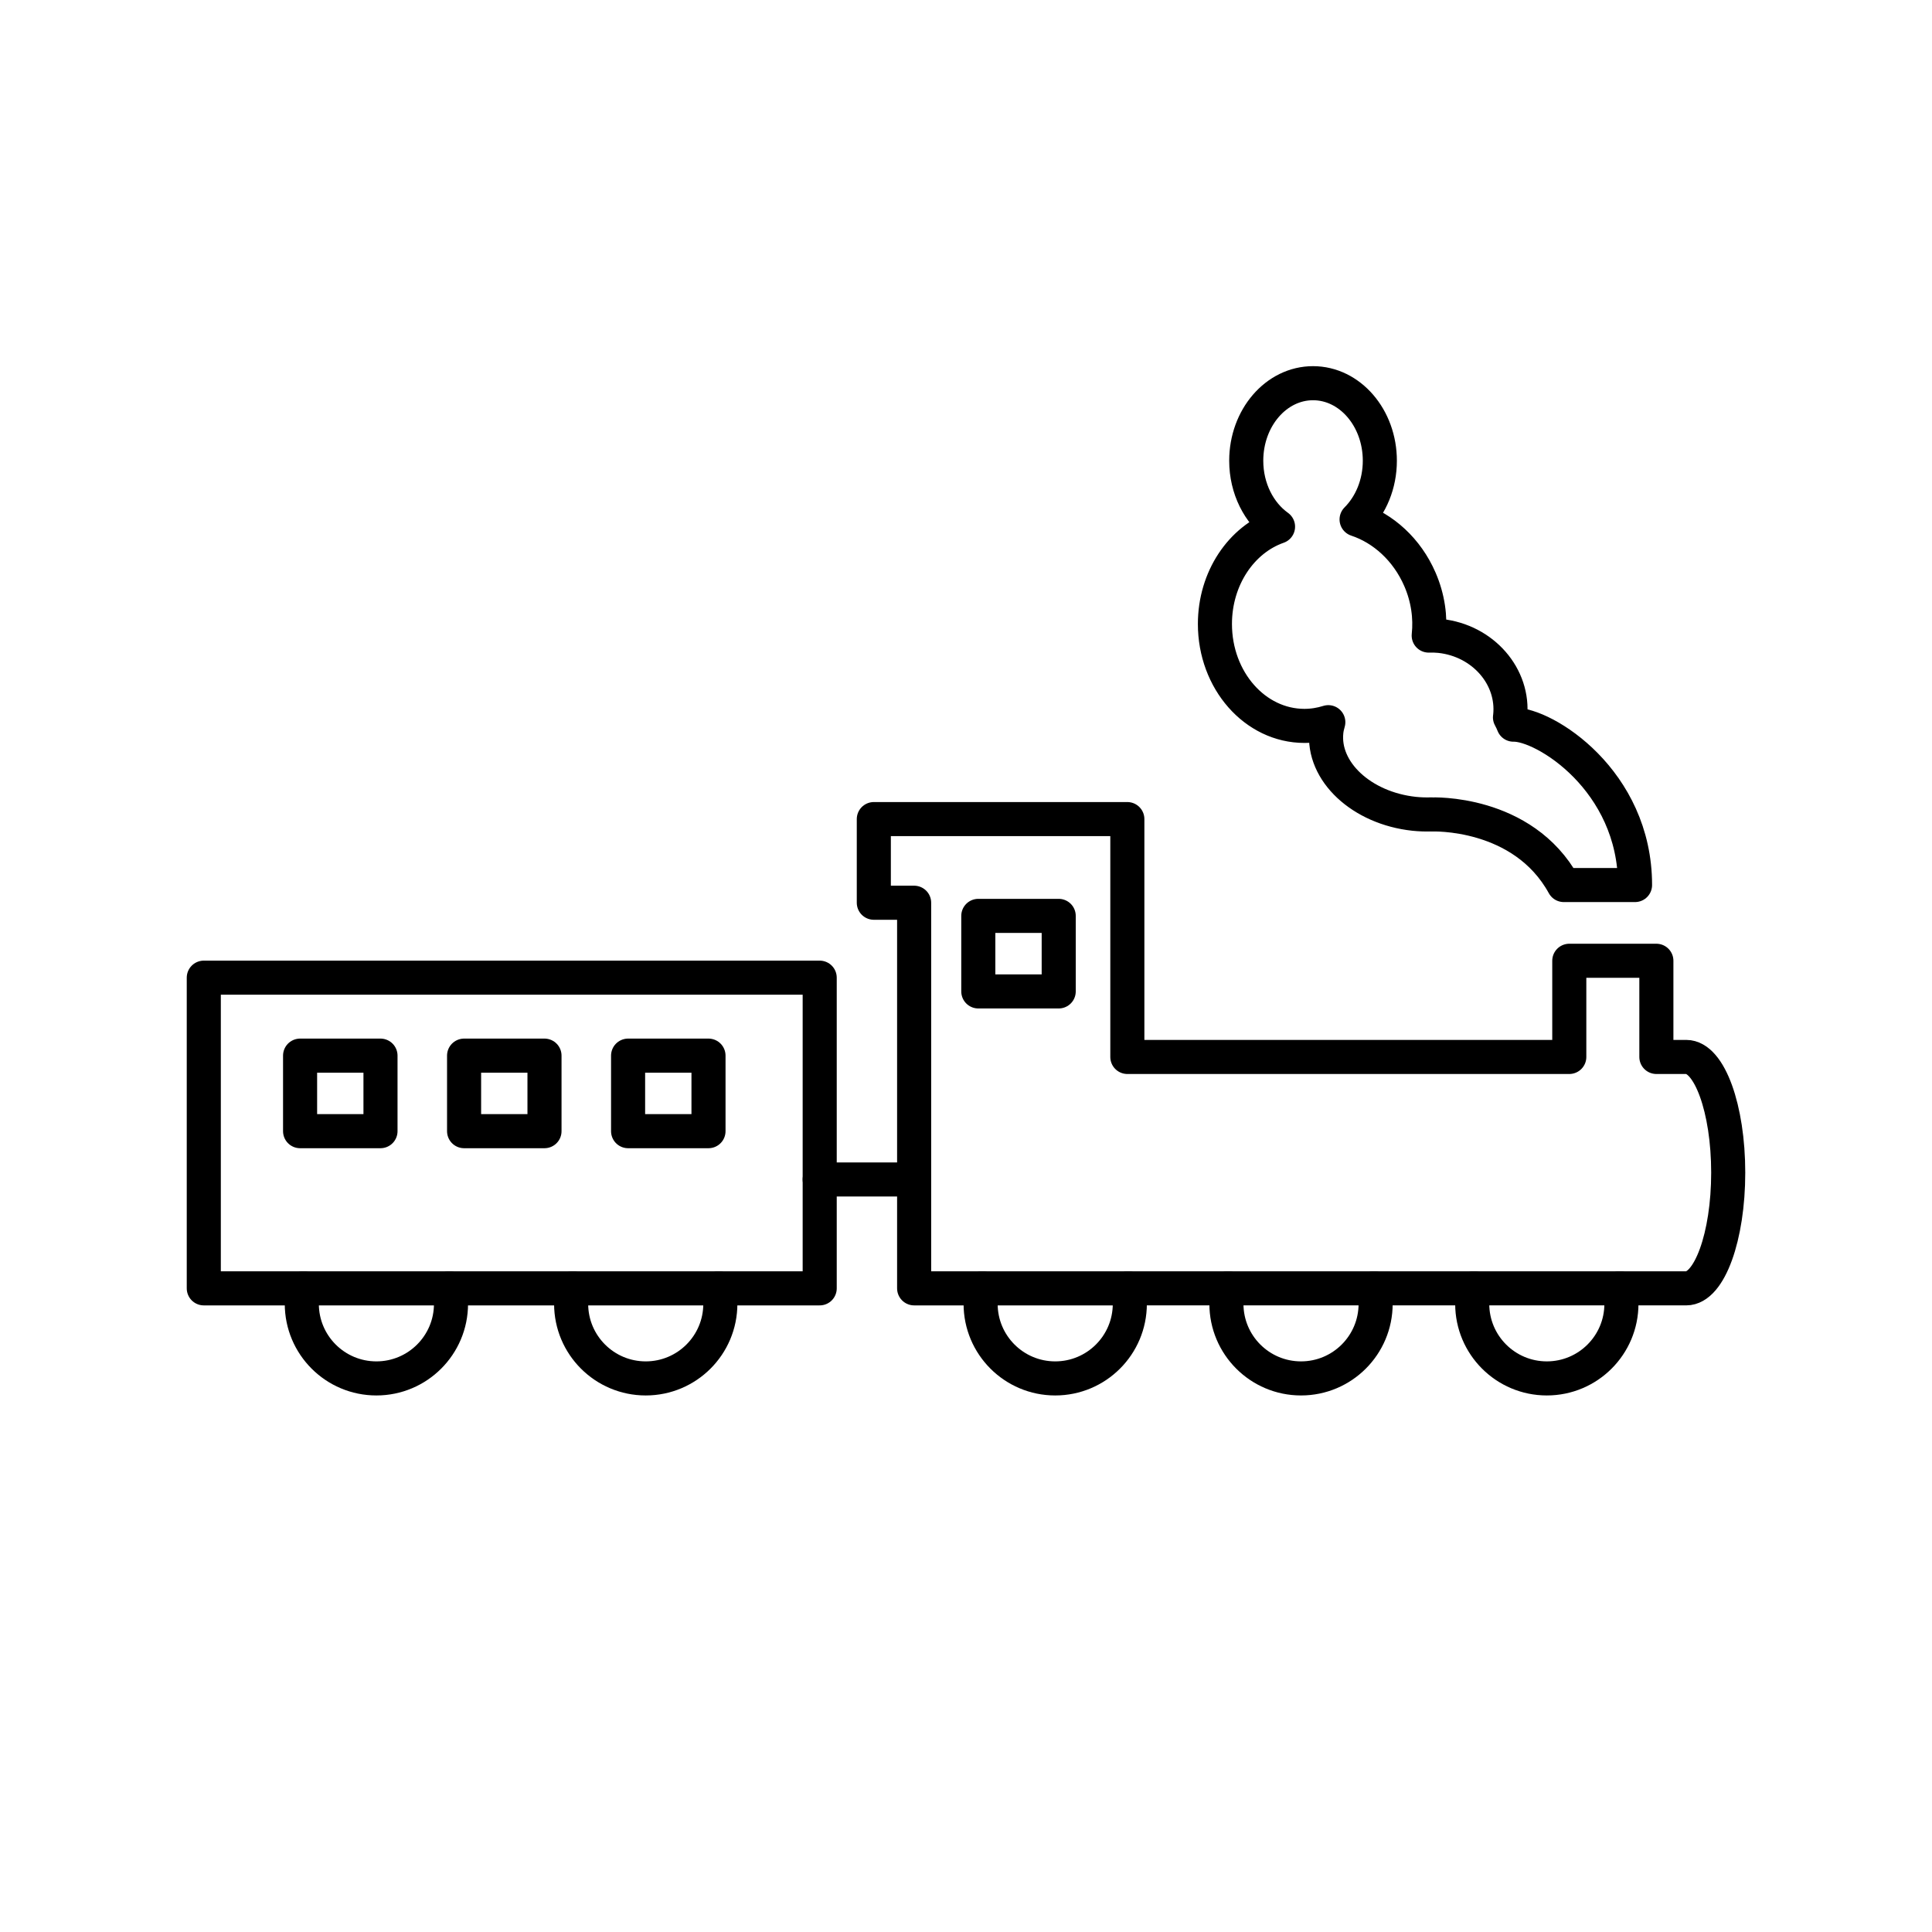 <?xml version="1.0" encoding="utf-8"?>
<!-- Generator: Adobe Illustrator 16.0.0, SVG Export Plug-In . SVG Version: 6.00 Build 0)  -->
<!DOCTYPE svg PUBLIC "-//W3C//DTD SVG 1.1//EN" "http://www.w3.org/Graphics/SVG/1.1/DTD/svg11.dtd">
<svg version="1.1" xmlns="http://www.w3.org/2000/svg" xmlns:xlink="http://www.w3.org/1999/xlink" x="0px" y="0px"
	 width="453.543px" height="453.543px" viewBox="0 0 453.543 453.543" enable-background="new 0 0 453.543 453.543"
	 xml:space="preserve">
<g id="kvadrat" display="none">
</g>
<g id="color" display="none">
	<g display="inline">
		
			<line fill="none" stroke="#000000" stroke-width="12" stroke-linecap="round" stroke-linejoin="round" stroke-miterlimit="10" x1="192.427" y1="276.885" x2="211.14" y2="276.885"/>
		<circle fill="#010101" cx="88.362" cy="306.076" r="17.513"/>
		<circle fill="#010101" cx="151.589" cy="306.076" r="17.513"/>
		<circle fill="#010101" cx="247.716" cy="306.076" r="17.513"/>
		<circle fill="#010101" cx="305.418" cy="306.076" r="17.513"/>
		<circle fill="#010101" cx="363.122" cy="306.076" r="17.513"/>
		
			<path fill="#D45F14" stroke="#000000" stroke-width="8" stroke-linecap="round" stroke-linejoin="round" stroke-miterlimit="10" d="
			M395.861,248.123h-7.022v-22.578h-20.443v22.578H264.647v-55.838h-50.051h-9.464v19.635h9.464v90.525h50.051v-0.004h131.213
			c5.433,0,9.844-12.16,9.844-27.158C405.705,260.283,401.294,248.123,395.861,248.123z"/>
		
			<path fill="#009D73" stroke="#000000" stroke-width="8" stroke-linecap="round" stroke-linejoin="round" stroke-miterlimit="10" d="
			M47.84,229.512v9l0,0v63.934h144.587v-72.934H47.84L47.84,229.512z"/>
		<path stroke="#000000" stroke-width="8" stroke-linecap="round" stroke-linejoin="round" stroke-miterlimit="10" d="
			M285.208,146.496c0,13.205,9.403,23.91,21.005,23.91c1.94,0,3.818-0.309,5.613-0.871c-0.21,0.715-0.379,1.445-0.458,2.203
			c-0.997,9.338,8.23,17.979,20.614,19.305c1.386,0.143,2.743,0.182,4.075,0.139v0.014c0,0,21.411-0.967,31.043,16.566h16.731
			c0-24.627-21.36-37.82-28.548-37.646l0,0c-0.233-0.586-0.5-1.158-0.812-1.723c0.01-0.07,0.027-0.141,0.034-0.209
			c1.001-9.357-6.367-17.816-16.463-18.896c-0.895-0.094-1.776-0.111-2.648-0.086c0.458-4.264-0.163-8.82-2.061-13.195
			c-3.034-7.01-8.635-12-14.87-14.066c3.335-3.336,5.458-8.27,5.458-13.785c0-10.051-7.02-18.199-15.686-18.199
			c-8.657,0-15.676,8.148-15.676,18.199c0,6.551,2.992,12.279,7.464,15.482C291.441,126.641,285.199,135.738,285.208,146.496z"/>
		
			<rect x="229.659" y="215.006" fill="#91C7ED" stroke="#010101" stroke-width="6" stroke-linecap="round" stroke-linejoin="round" stroke-miterlimit="10" width="18.876" height="17.732"/>
		
			<rect x="147.446" y="247.814" fill="#91C7ED" stroke="#010101" stroke-width="6" stroke-linecap="round" stroke-linejoin="round" stroke-miterlimit="10" width="18.876" height="17.732"/>
		
			<rect x="108.946" y="247.814" fill="#91C7ED" stroke="#010101" stroke-width="6" stroke-linecap="round" stroke-linejoin="round" stroke-miterlimit="10" width="18.876" height="17.732"/>
		
			<rect x="70.446" y="247.814" fill="#91C7ED" stroke="#010101" stroke-width="6" stroke-linecap="round" stroke-linejoin="round" stroke-miterlimit="10" width="18.876" height="17.732"/>
	</g>
	<g id="rdeča7bela" display="inline">
	</g>
</g>
<g id="cb">
	<g>
		
			<line fill="none" stroke="#000000" stroke-width="8" stroke-linecap="round" stroke-linejoin="round" stroke-miterlimit="10" x1="192.427" y1="276.885" x2="211.14" y2="276.885"/>
		<path fill="none" stroke="#000000" stroke-width="8" stroke-linecap="round" stroke-linejoin="round" stroke-miterlimit="10" d="
			M285.208,146.496c0,13.205,9.403,23.91,21.005,23.91c1.94,0,3.818-0.309,5.613-0.871c-0.21,0.715-0.379,1.445-0.458,2.203
			c-0.997,9.338,8.23,17.979,20.614,19.305c1.386,0.143,2.743,0.182,4.075,0.139v0.014c0,0,21.411-0.967,31.043,16.566h16.731
			c0-24.627-21.36-37.82-28.548-37.646l0,0c-0.233-0.586-0.5-1.158-0.812-1.723c0.01-0.07,0.027-0.141,0.034-0.209
			c1.001-9.357-6.367-17.816-16.463-18.896c-0.895-0.094-1.776-0.111-2.648-0.086c0.458-4.264-0.163-8.82-2.061-13.195
			c-3.034-7.01-8.635-12-14.87-14.066c3.335-3.336,5.458-8.27,5.458-13.785c0-10.051-7.02-18.199-15.686-18.199
			c-8.657,0-15.676,8.148-15.676,18.199c0,6.551,2.992,12.279,7.464,15.482C291.441,126.641,285.199,135.738,285.208,146.496z"/>
		<g>
			<path fill="none" stroke="#000000" stroke-width="8" stroke-linecap="round" stroke-linejoin="round" stroke-miterlimit="10" d="
				M71.231,302.445c-0.247,1.172-0.382,2.385-0.382,3.631c0,9.672,7.84,17.512,17.512,17.512c9.672,0,17.513-7.84,17.513-17.512
				c0-1.246-0.135-2.459-0.382-3.631"/>
			<path fill="none" stroke="#000000" stroke-width="8" stroke-linecap="round" stroke-linejoin="round" stroke-miterlimit="10" d="
				M134.458,302.445c-0.247,1.172-0.382,2.385-0.382,3.631c0,9.672,7.841,17.512,17.513,17.512s17.513-7.84,17.513-17.512
				c0-1.246-0.135-2.459-0.382-3.631"/>
			<path fill="none" stroke="#000000" stroke-width="8" stroke-linecap="round" stroke-linejoin="round" stroke-miterlimit="10" d="
				M230.585,302.445c-0.247,1.172-0.382,2.385-0.382,3.631c0,9.672,7.84,17.512,17.513,17.512c9.672,0,17.513-7.84,17.513-17.512
				c0-1.247-0.135-2.462-0.383-3.635"/>
			<path fill="none" stroke="#000000" stroke-width="8" stroke-linecap="round" stroke-linejoin="round" stroke-miterlimit="10" d="
				M288.289,302.441c-0.248,1.173-0.383,2.388-0.383,3.635c0,9.672,7.841,17.512,17.513,17.512c9.672,0,17.513-7.84,17.513-17.512
				c0-1.247-0.135-2.462-0.383-3.635"/>
			<path fill="none" stroke="#000000" stroke-width="8" stroke-linecap="round" stroke-linejoin="round" stroke-miterlimit="10" d="
				M345.991,302.441c-0.248,1.173-0.383,2.388-0.383,3.635c0,9.672,7.841,17.512,17.513,17.512c9.672,0,17.513-7.84,17.513-17.512
				c0-1.247-0.135-2.462-0.383-3.635"/>
			
				<polyline fill="none" stroke="#000000" stroke-width="8" stroke-linecap="round" stroke-linejoin="round" stroke-miterlimit="10" points="
				230.585,302.445 264.647,302.445 264.647,302.441 264.846,302.441 			"/>
			
				<rect x="229.659" y="215.006" fill="none" stroke="#000000" stroke-width="8" stroke-linecap="round" stroke-linejoin="round" stroke-miterlimit="10" width="18.876" height="17.732"/>
			
				<line fill="none" stroke="#000000" stroke-width="8" stroke-linecap="round" stroke-linejoin="round" stroke-miterlimit="10" x1="288.289" y1="302.441" x2="264.846" y2="302.441"/>
			<path fill="none" stroke="#000000" stroke-width="8" stroke-linecap="round" stroke-linejoin="round" stroke-miterlimit="10" d="
				M380.251,302.441h15.609c5.433,0,9.844-12.16,9.844-27.158c0-15-4.411-27.16-9.844-27.16h-7.022v-22.578h-20.443v22.578H264.647
				v-55.838h-50.051h-9.464v19.635h9.464v90.525h15.989"/>
			
				<line fill="none" stroke="#000000" stroke-width="8" stroke-linecap="round" stroke-linejoin="round" stroke-miterlimit="10" x1="345.991" y1="302.441" x2="380.251" y2="302.441"/>
			
				<line fill="none" stroke="#000000" stroke-width="8" stroke-linecap="round" stroke-linejoin="round" stroke-miterlimit="10" x1="345.991" y1="302.441" x2="322.549" y2="302.441"/>
			
				<line fill="none" stroke="#000000" stroke-width="8" stroke-linecap="round" stroke-linejoin="round" stroke-miterlimit="10" x1="288.289" y1="302.441" x2="322.549" y2="302.441"/>
			
				<line fill="none" stroke="#000000" stroke-width="8" stroke-linecap="round" stroke-linejoin="round" stroke-miterlimit="10" x1="134.458" y1="302.445" x2="105.493" y2="302.445"/>
			
				<rect x="70.446" y="247.814" fill="none" stroke="#000000" stroke-width="8" stroke-linecap="round" stroke-linejoin="round" stroke-miterlimit="10" width="18.876" height="17.732"/>
			
				<rect x="108.946" y="247.814" fill="none" stroke="#000000" stroke-width="8" stroke-linecap="round" stroke-linejoin="round" stroke-miterlimit="10" width="18.876" height="17.732"/>
			
				<polyline fill="none" stroke="#000000" stroke-width="8" stroke-linecap="round" stroke-linejoin="round" stroke-miterlimit="10" points="
				168.72,302.445 192.427,302.445 192.427,229.512 47.84,229.512 47.84,238.512 47.84,302.445 71.231,302.445 			"/>
			
				<line fill="none" stroke="#000000" stroke-width="8" stroke-linecap="round" stroke-linejoin="round" stroke-miterlimit="10" x1="71.231" y1="302.445" x2="105.493" y2="302.445"/>
			
				<rect x="147.446" y="247.814" fill="none" stroke="#000000" stroke-width="8" stroke-linecap="round" stroke-linejoin="round" stroke-miterlimit="10" width="18.876" height="17.732"/>
			
				<line fill="none" stroke="#000000" stroke-width="8" stroke-linecap="round" stroke-linejoin="round" stroke-miterlimit="10" x1="134.458" y1="302.445" x2="168.72" y2="302.445"/>
		</g>
	</g>
	<g id="rdeča7bela_copy">
	</g>
</g>
<g id="pivot">
	<circle fill="none" cx="241.547" cy="316.309" r="14.133"/>
</g>
</svg>
